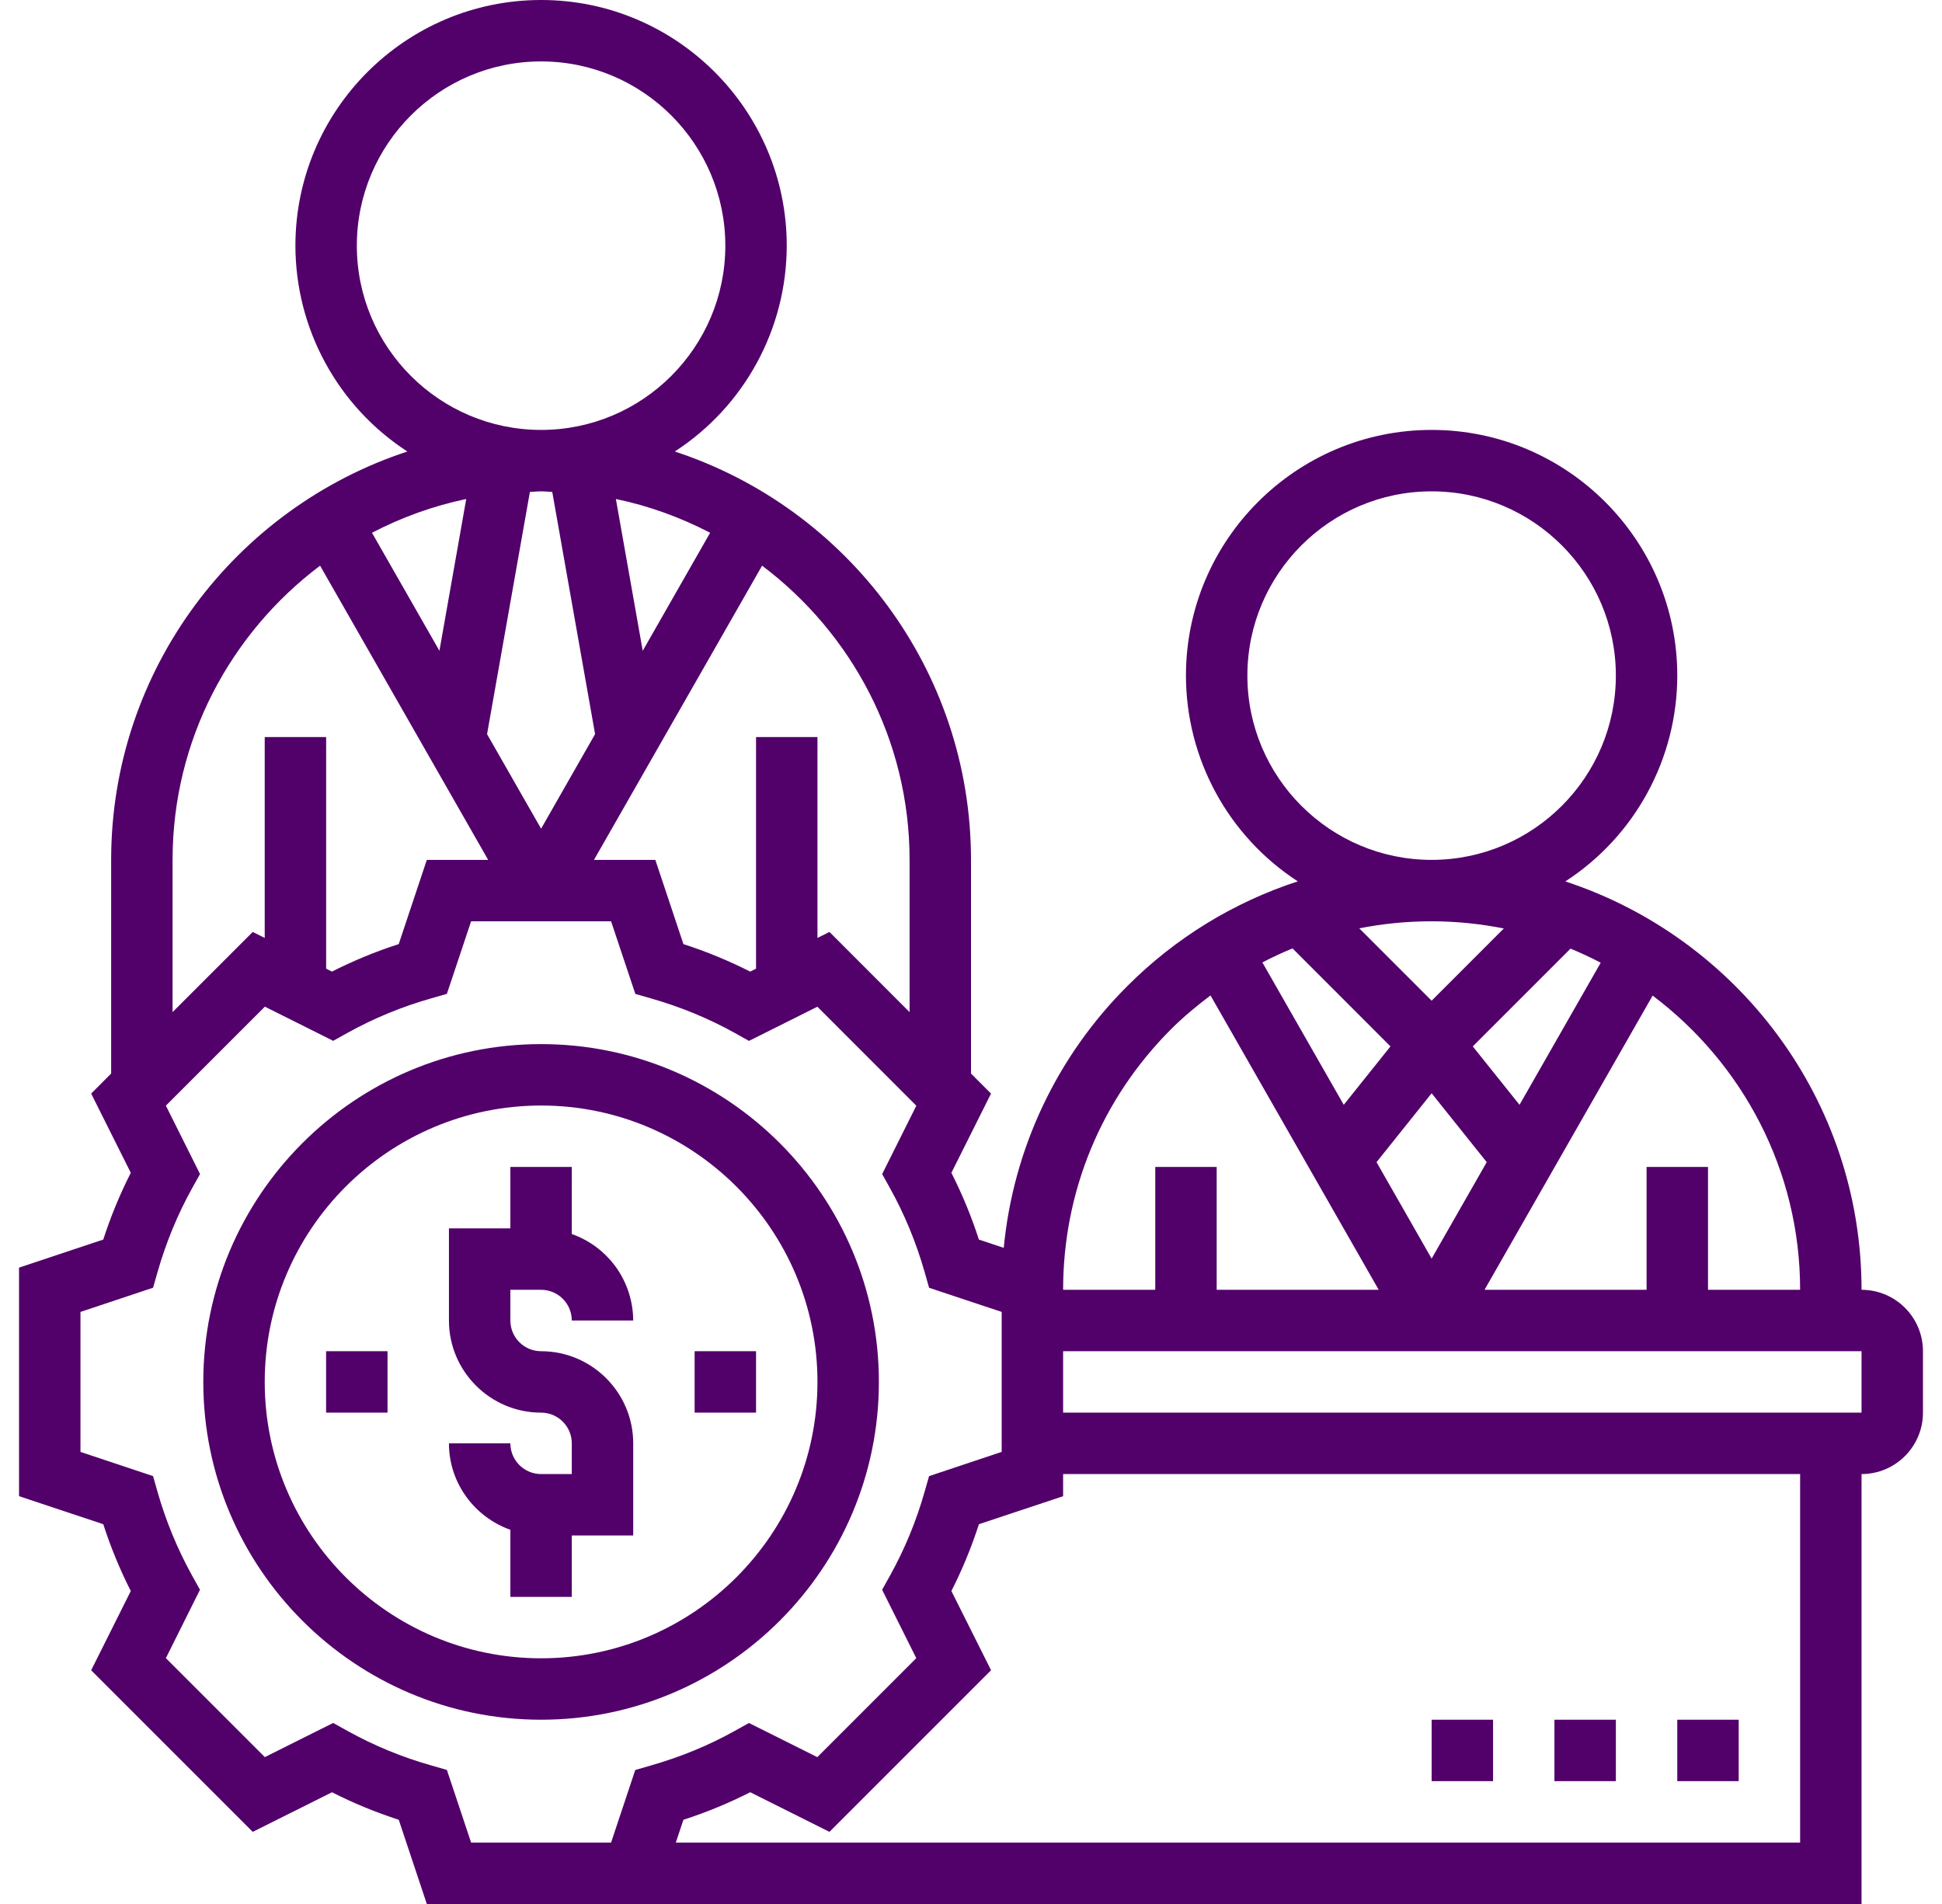 <svg width="51" height="50" viewBox="0 0 51 50" fill="none" xmlns="http://www.w3.org/2000/svg">
<path d="M23.081 36.29C23.081 31.399 19.101 27.419 14.21 27.419C9.319 27.419 5.339 31.399 5.339 36.29C5.339 41.181 9.319 45.161 14.21 45.161C19.101 45.161 23.081 41.181 23.081 36.29ZM14.21 43.548C10.208 43.548 6.952 40.293 6.952 36.29C6.952 32.288 10.208 29.032 14.21 29.032C18.211 29.032 21.468 32.288 21.468 36.29C21.468 40.293 18.211 43.548 14.21 43.548Z" fill="#52006A"/>
<path d="M14.21 33.871C14.654 33.871 15.016 34.232 15.016 34.677H16.629C16.627 34.179 16.471 33.693 16.183 33.286C15.894 32.88 15.486 32.572 15.016 32.407V30.645H13.403V32.258H11.79V34.677C11.79 36.011 12.876 37.097 14.21 37.097C14.654 37.097 15.016 37.458 15.016 37.903V38.71H14.21C13.765 38.71 13.403 38.348 13.403 37.903H11.79C11.79 38.953 12.467 39.84 13.403 40.174V41.935H15.016V40.323H16.629V37.903C16.629 36.569 15.543 35.484 14.21 35.484C13.765 35.484 13.403 35.123 13.403 34.677V33.871H14.21ZM8.564 35.484H10.177V37.097H8.564V35.484ZM18.242 35.484H19.855V37.097H18.242V35.484Z" fill="#52006A"/>
<path d="M48.887 33.871C48.887 28.872 45.618 24.627 41.108 23.147C42.01 22.562 42.751 21.762 43.264 20.818C43.778 19.874 44.047 18.817 44.048 17.742C44.048 14.185 41.154 11.29 37.597 11.29C34.039 11.29 31.145 14.185 31.145 17.742C31.146 18.816 31.415 19.873 31.928 20.816C32.441 21.76 33.181 22.56 34.082 23.145C32.397 23.694 30.865 24.634 29.613 25.888C27.759 27.732 26.608 30.167 26.36 32.77L25.707 32.552C25.513 31.95 25.271 31.364 24.985 30.799L26.026 28.718L25.5 28.192V22.581C25.5 17.581 22.232 13.337 17.721 11.857C18.623 11.272 19.364 10.471 19.877 9.527C20.391 8.583 20.66 7.526 20.661 6.452C20.661 2.894 17.767 0 14.21 0C10.652 0 7.758 2.894 7.758 6.452C7.759 7.526 8.028 8.583 8.542 9.527C9.055 10.471 9.797 11.272 10.698 11.857C6.188 13.337 2.919 17.581 2.919 22.581V28.192L2.394 28.718L3.435 30.799C3.148 31.364 2.906 31.95 2.712 32.552L0.5 33.289V39.29L2.712 40.027C2.909 40.636 3.151 41.223 3.435 41.781L2.394 43.863L6.637 48.106L8.719 47.066C9.276 47.35 9.863 47.591 10.472 47.789L11.209 50H48.887V38.71C49.777 38.71 50.5 37.986 50.5 37.097V35.484C50.5 34.594 49.777 33.871 48.887 33.871ZM47.274 33.871H44.855V30.645H43.242V33.871H38.986L43.401 26.145C45.748 27.913 47.274 30.714 47.274 33.871ZM37.597 24.194C38.246 24.194 38.88 24.261 39.493 24.382L37.597 26.279L35.697 24.379C36.316 24.256 36.952 24.194 37.597 24.194ZM39.905 29.013L38.677 27.479L41.244 24.912C41.515 25.023 41.779 25.147 42.037 25.282L39.905 29.013ZM36.516 27.479L35.289 29.013L33.152 25.274C33.411 25.14 33.674 25.015 33.944 24.906L36.516 27.479ZM37.597 28.71L39.044 30.519L37.597 33.052L36.15 30.519L37.597 28.71ZM32.758 17.742C32.758 15.073 34.928 12.903 37.597 12.903C40.265 12.903 42.435 15.073 42.435 17.742C42.435 20.41 40.265 22.581 37.597 22.581C34.928 22.581 32.758 20.41 32.758 17.742ZM30.753 27.028C31.078 26.703 31.429 26.414 31.79 26.141L36.207 33.871H31.952V30.645H30.339V33.871H27.919C27.919 31.286 28.926 28.856 30.753 27.028ZM23.887 22.581V26.579L21.782 24.473L21.468 24.631V19.355H19.855V25.438L19.701 25.515C19.136 25.229 18.55 24.987 17.948 24.793L17.21 22.581H15.599L20.014 14.855C22.36 16.623 23.887 19.423 23.887 22.581ZM9.769 13.991C10.55 13.583 11.383 13.285 12.244 13.104L11.54 17.09L9.769 13.991ZM13.916 12.918C14.014 12.915 14.111 12.903 14.21 12.903C14.309 12.903 14.405 12.915 14.503 12.918L15.628 19.278L14.21 21.762L12.791 19.279L13.916 12.918ZM16.879 17.09L16.174 13.104C17.049 13.286 17.877 13.59 18.649 13.991L16.879 17.09ZM9.371 6.452C9.371 3.783 11.541 1.613 14.21 1.613C16.878 1.613 19.048 3.783 19.048 6.452C19.048 9.12 16.878 11.29 14.21 11.29C11.541 11.29 9.371 9.12 9.371 6.452ZM4.532 22.581C4.532 19.423 6.059 16.623 8.406 14.855L12.82 22.581H11.209L10.471 24.793C9.862 24.989 9.276 25.232 8.718 25.515L8.565 25.438V19.355H6.952V24.631L6.637 24.474L4.532 26.579V22.581ZM14.21 48.387H12.372L11.736 46.48L11.327 46.362C10.559 46.145 9.819 45.84 9.122 45.453L8.75 45.246L6.955 46.143L4.356 43.544L5.252 41.748L5.045 41.377C4.659 40.679 4.354 39.94 4.136 39.173L4.019 38.763L2.113 38.128V34.452L4.02 33.816L4.137 33.407C4.36 32.627 4.666 31.885 5.046 31.202L5.253 30.831L4.356 29.035L6.956 26.436L8.75 27.333L9.122 27.126C9.819 26.739 10.559 26.434 11.327 26.217L11.736 26.099L12.372 24.194H16.048L16.685 26.101L17.093 26.218C17.874 26.441 18.616 26.747 19.298 27.127L19.67 27.335L21.465 26.437L24.064 29.037L23.167 30.832L23.374 31.204C23.754 31.887 24.061 32.629 24.283 33.408L24.4 33.818L26.306 34.452V38.128L24.399 38.764L24.282 39.173C24.065 39.94 23.76 40.68 23.373 41.377L23.166 41.749L24.063 43.544L21.464 46.144L19.669 45.247L19.297 45.454C18.614 45.835 17.873 46.14 17.092 46.363L16.683 46.481L16.048 48.387H14.21ZM47.274 48.387H17.748L17.948 47.788C18.551 47.594 19.137 47.352 19.702 47.065L21.783 48.106L26.027 43.862L24.985 41.781C25.269 41.223 25.511 40.636 25.708 40.027L27.919 39.291V38.71H47.274V48.387ZM48.887 37.097H27.919V35.484H48.887V37.097Z" fill="#52006A"/>
<path d="M44.048 45.161H45.661V46.774H44.048V45.161ZM40.822 45.161H42.435V46.774H40.822V45.161ZM37.597 45.161H39.21V46.774H37.597V45.161Z" fill="#52006A"/>
</svg>
